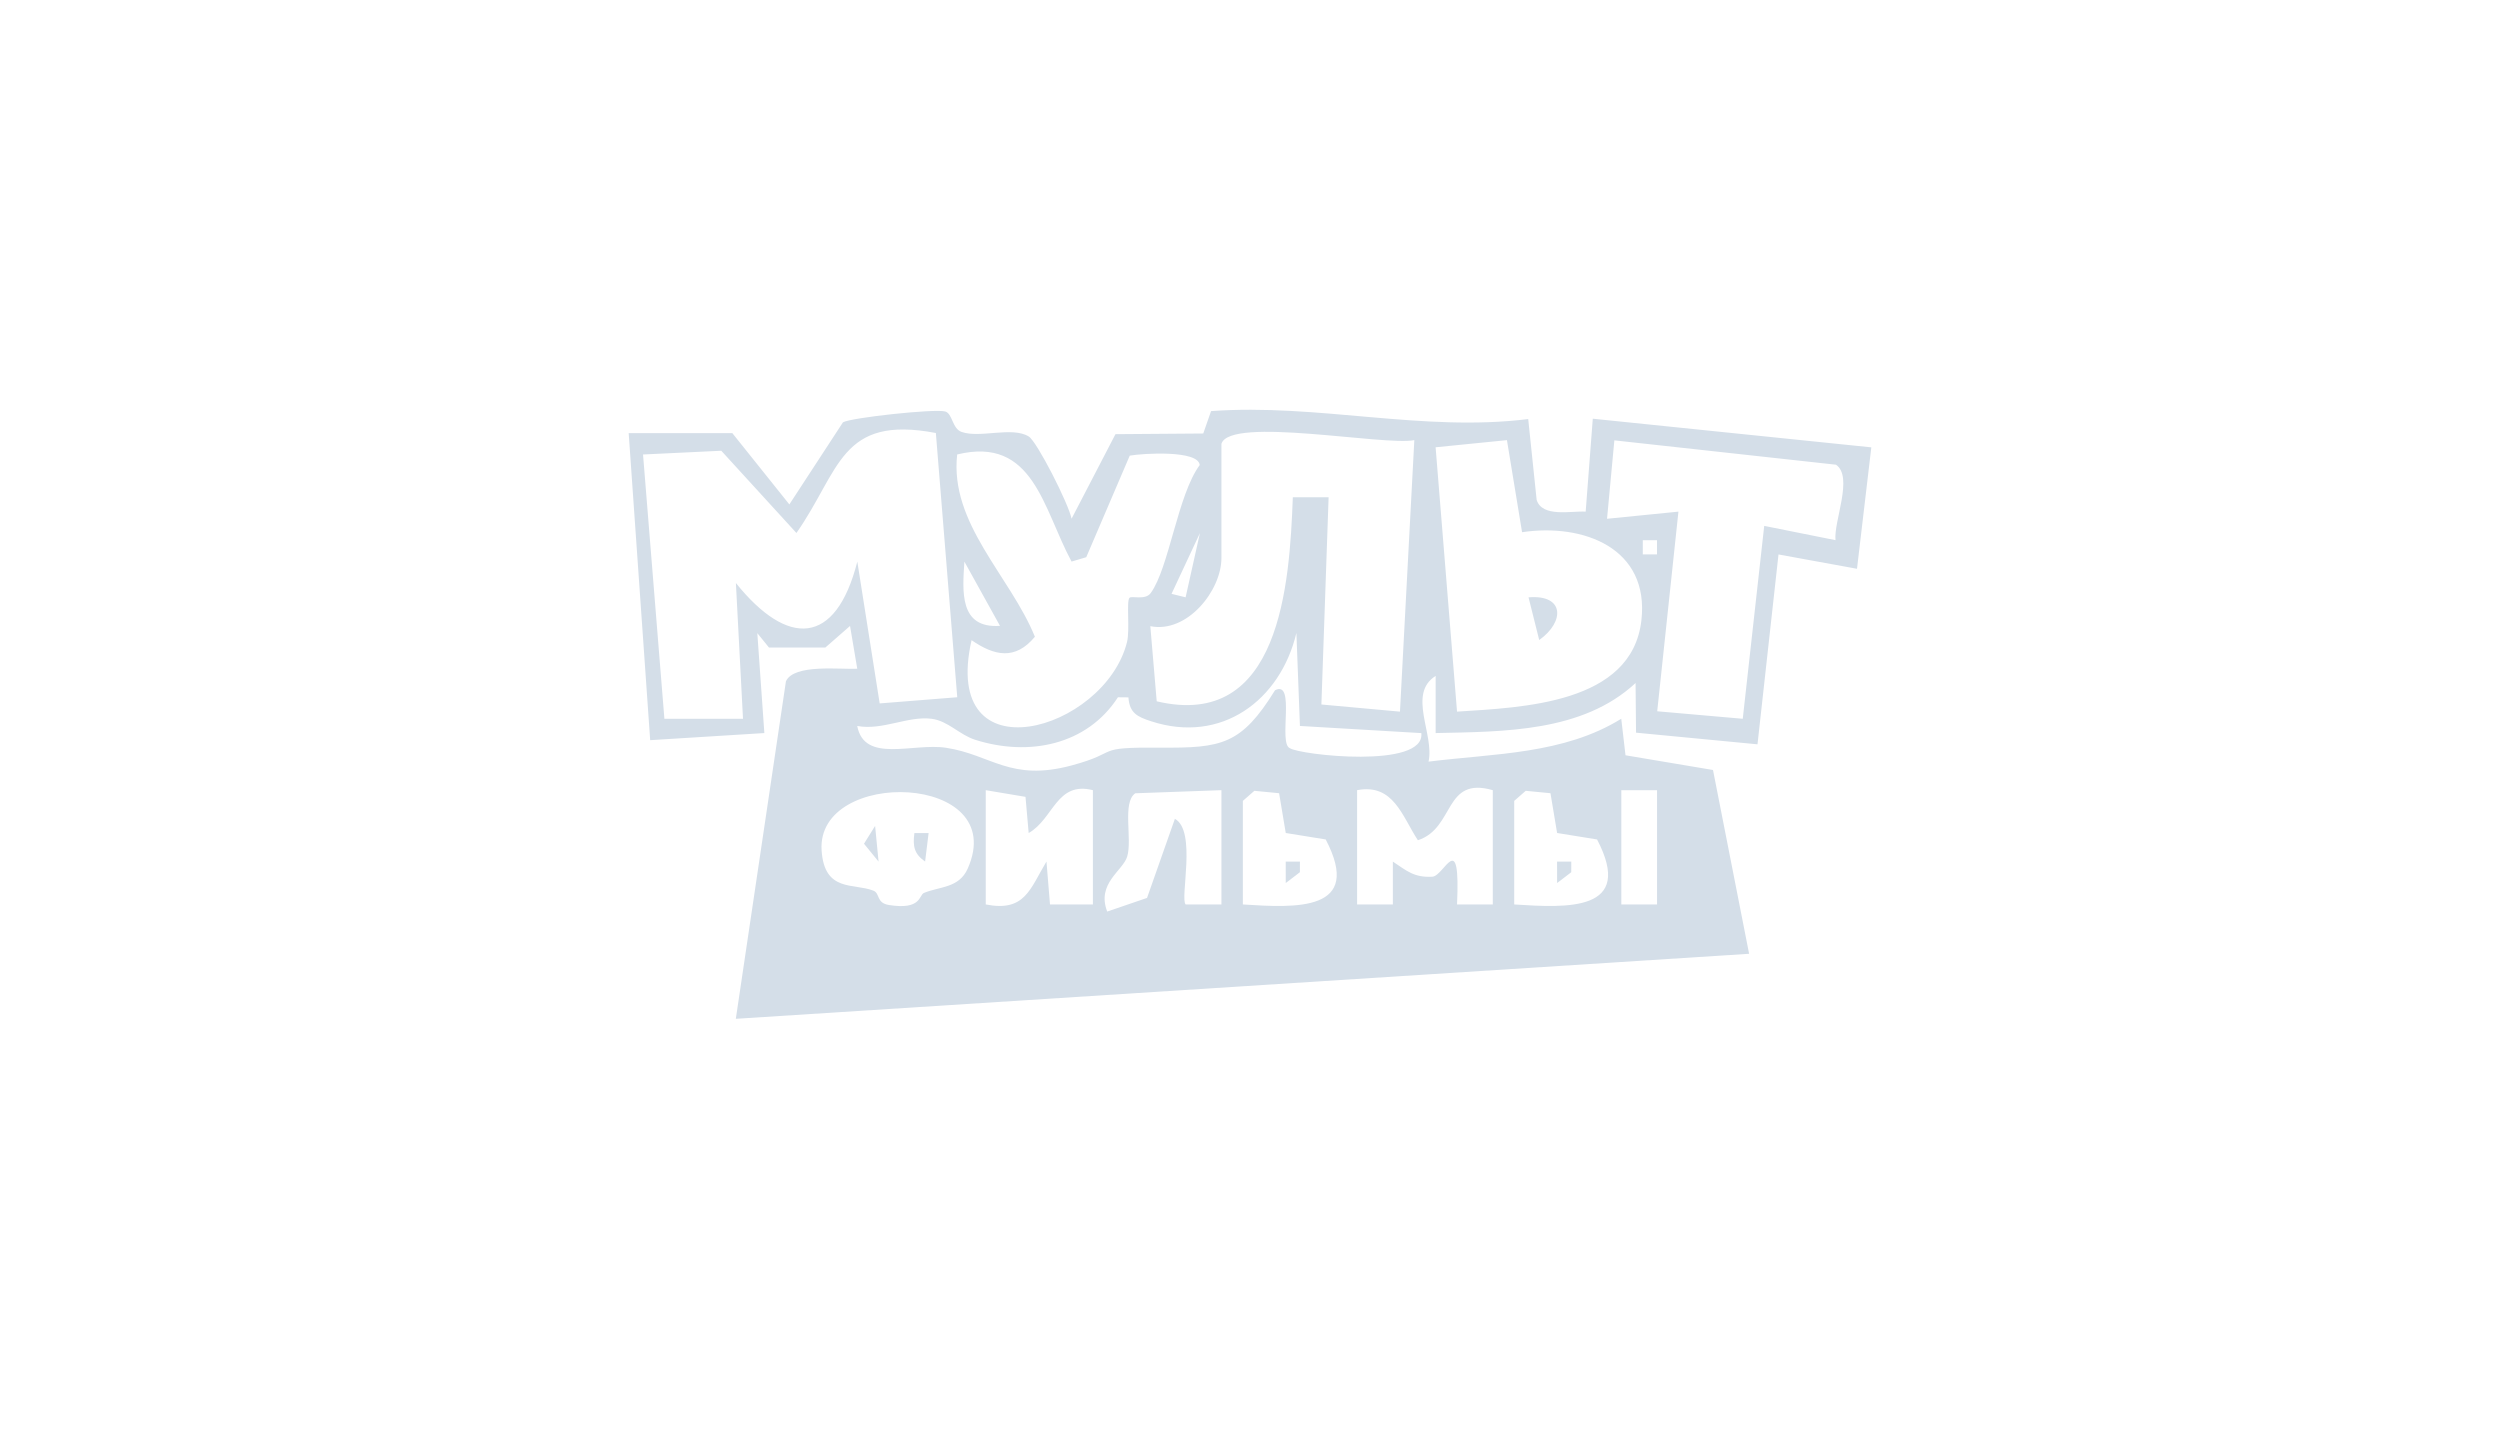 <svg width="700" height="400" viewBox="0 0 700 400" fill="none" xmlns="http://www.w3.org/2000/svg">
<path d="M205.03 121.248L221.02 141.238L236.03 118.248C238.29 116.938 261.65 114.408 264.63 115.208C266.74 115.768 266.57 120.008 269.26 120.948C274.44 122.758 283.4 119.348 288.05 122.218C290.38 123.658 299.19 141.018 300.04 145.238L312.33 121.568L336.91 121.378L339.1 115.108C368.99 112.938 398.37 121.028 427.9 117.338L430.26 139.968C431.82 144.958 439.95 143.008 443.99 143.258L445.98 117.238L523.97 125.258L519.96 159.258L497.98 155.248L492.1 208.408L458.09 205.148L457.96 191.248C443.11 205.048 421.04 204.838 401.98 205.258V189.258C393.99 194.268 401.7 205.668 399.99 213.258C418.27 210.958 437.87 211.248 453.95 201.248L455.14 211.478L479.64 215.598L489.75 267.058L206.03 285.268L220.06 190.768C222.31 185.788 235.53 187.528 240.03 187.238L238.01 175.268L231.09 181.318H215.32L212.05 177.278L214.02 205.258L182.05 207.248L176.03 121.268H205.02L205.03 121.248ZM262.03 121.238C235.22 116.138 235.24 131.768 223 149.238L201.96 126.208L180.05 127.258L186.03 201.258H208.04L206.05 163.248C220.49 181.218 233.99 181.038 240.05 157.258L246.31 196.958L268.03 195.228L262.04 121.228L262.03 121.238ZM342 124.248V156.248C342 165.378 332.39 177.418 322.09 175.328L323.88 196.368C358.47 204.538 361.08 163.628 361.99 139.238H372.01L369.99 197.258L391.99 199.258L396.01 123.238C387.62 124.908 344.41 116.498 342.01 124.248H342ZM421.95 123.238L401.97 125.238L407.97 199.258C426.1 198.068 456.92 197.148 459.59 173.708C461.9 153.438 443.32 146.458 426.18 149.018L421.94 123.228L421.95 123.238ZM513.94 151.258C513.39 145.958 519.03 133.518 514.08 130.118L452.02 123.298L449.97 145.258L469.96 143.258L464.02 199.158L487.97 201.258L493.98 147.248L513.95 151.248L513.94 151.258ZM300.04 157.248C292.03 142.408 289.38 122.048 268.01 127.248C265.84 146.578 282.85 161.288 289.77 178.288C284.26 184.948 278.4 183.638 272.04 179.248C263.25 217.978 309.29 204.808 315.56 179.798C316.42 176.348 315.34 168.358 316.26 167.388C316.87 166.738 320.67 168.158 322.2 166.058C327.33 159.038 329.77 138.488 335.92 130.218C335.56 125.968 320 126.928 316.33 127.578L304.15 156.018L300.04 157.238V157.248ZM331.97 167.248L335.98 149.258L328.03 166.278L331.97 167.248ZM463.96 151.258H459.98V155.238H463.96V151.258ZM280 175.238L270.03 157.258C269.49 165.608 268.55 176.028 280 175.238ZM363.98 203.258L362.99 177.228C358.48 196.158 341.96 208.398 322.29 201.948C318.5 200.708 316.26 199.688 315.96 195.268L313.02 195.238C304.38 208.608 288.12 211.908 273.1 207.158C268.6 205.738 265.48 201.848 260.84 201.258C254.18 200.418 247.04 204.598 240.02 203.268C242.05 213.828 255.62 207.958 264.89 209.378C277.57 211.308 282.88 218.948 300.07 214.318C314.25 210.498 305.65 209.198 324.91 209.338C342.08 209.468 347.56 208.538 357.01 193.268C362.9 190.278 357.84 208.168 361.15 209.478C363.84 211.388 399.11 215.378 397.97 205.268L363.98 203.268V203.258ZM258.71 250.018C263.07 248.198 268.51 248.718 270.96 243.208C282.87 216.368 228.54 214.848 230.05 238.108C230.82 249.918 239.05 247.208 244.54 249.378C246.49 250.148 245.27 252.828 248.93 253.408C258.04 254.848 257.26 250.628 258.71 250.018ZM276.01 221.248V253.248C286.97 255.398 288.37 248.978 293.01 241.228L294 253.258H306.01V221.248C295.8 218.658 295.02 229.278 288.03 233.248L287.14 223.118L276.01 221.248ZM342 221.248L317.88 222.118C314.14 224.718 317.1 234.928 315.61 239.848C314.41 243.828 306.97 247.368 310.02 255.238L321.17 251.418L328.97 229.268C335.15 232.668 330.32 251.628 331.99 253.258H342V221.248ZM348 224.248V253.248C362.94 254.218 381.79 255.298 371.2 235.048L360.01 233.238L358.15 222.098L351.22 221.428L348 224.248ZM379.99 221.248V253.248H390V241.248C393.89 243.818 395.92 245.768 401.06 245.478C404.44 245.288 408.95 231.518 407.97 253.258H417.98V221.248C404.2 217.288 407.44 231.858 397.01 235.268C392.59 228.548 390.18 219.298 379.99 221.248ZM423.98 224.248V253.248C438.92 254.218 457.77 255.298 447.18 235.048L435.99 233.238L434.13 222.098L427.2 221.428L423.98 224.248ZM463.97 221.248H453.97V253.248H463.97V221.248Z" fill="#D4DEE8"/>
<path d="M427.99 167.258C438.07 166.408 438.19 174.068 430.98 179.208L427.99 167.258Z" fill="#D4DEE8"/>
<path d="M246 241.247L241.92 236.247L245.03 231.257L246 241.247Z" fill="#D4DEE8"/>
<path d="M260.01 233.257L259.03 241.237C255.95 239.077 255.55 236.947 256.03 233.257H260.01Z" fill="#D4DEE8"/>
<path d="M439.96 241.257L439.95 244.217L435.99 247.247L435.98 241.257H439.96Z" fill="#D4DEE8"/>
<path d="M363.98 241.257L363.97 244.217L360.01 247.247L360 241.257H363.98Z" fill="#D4DEE8"/>
</svg>

